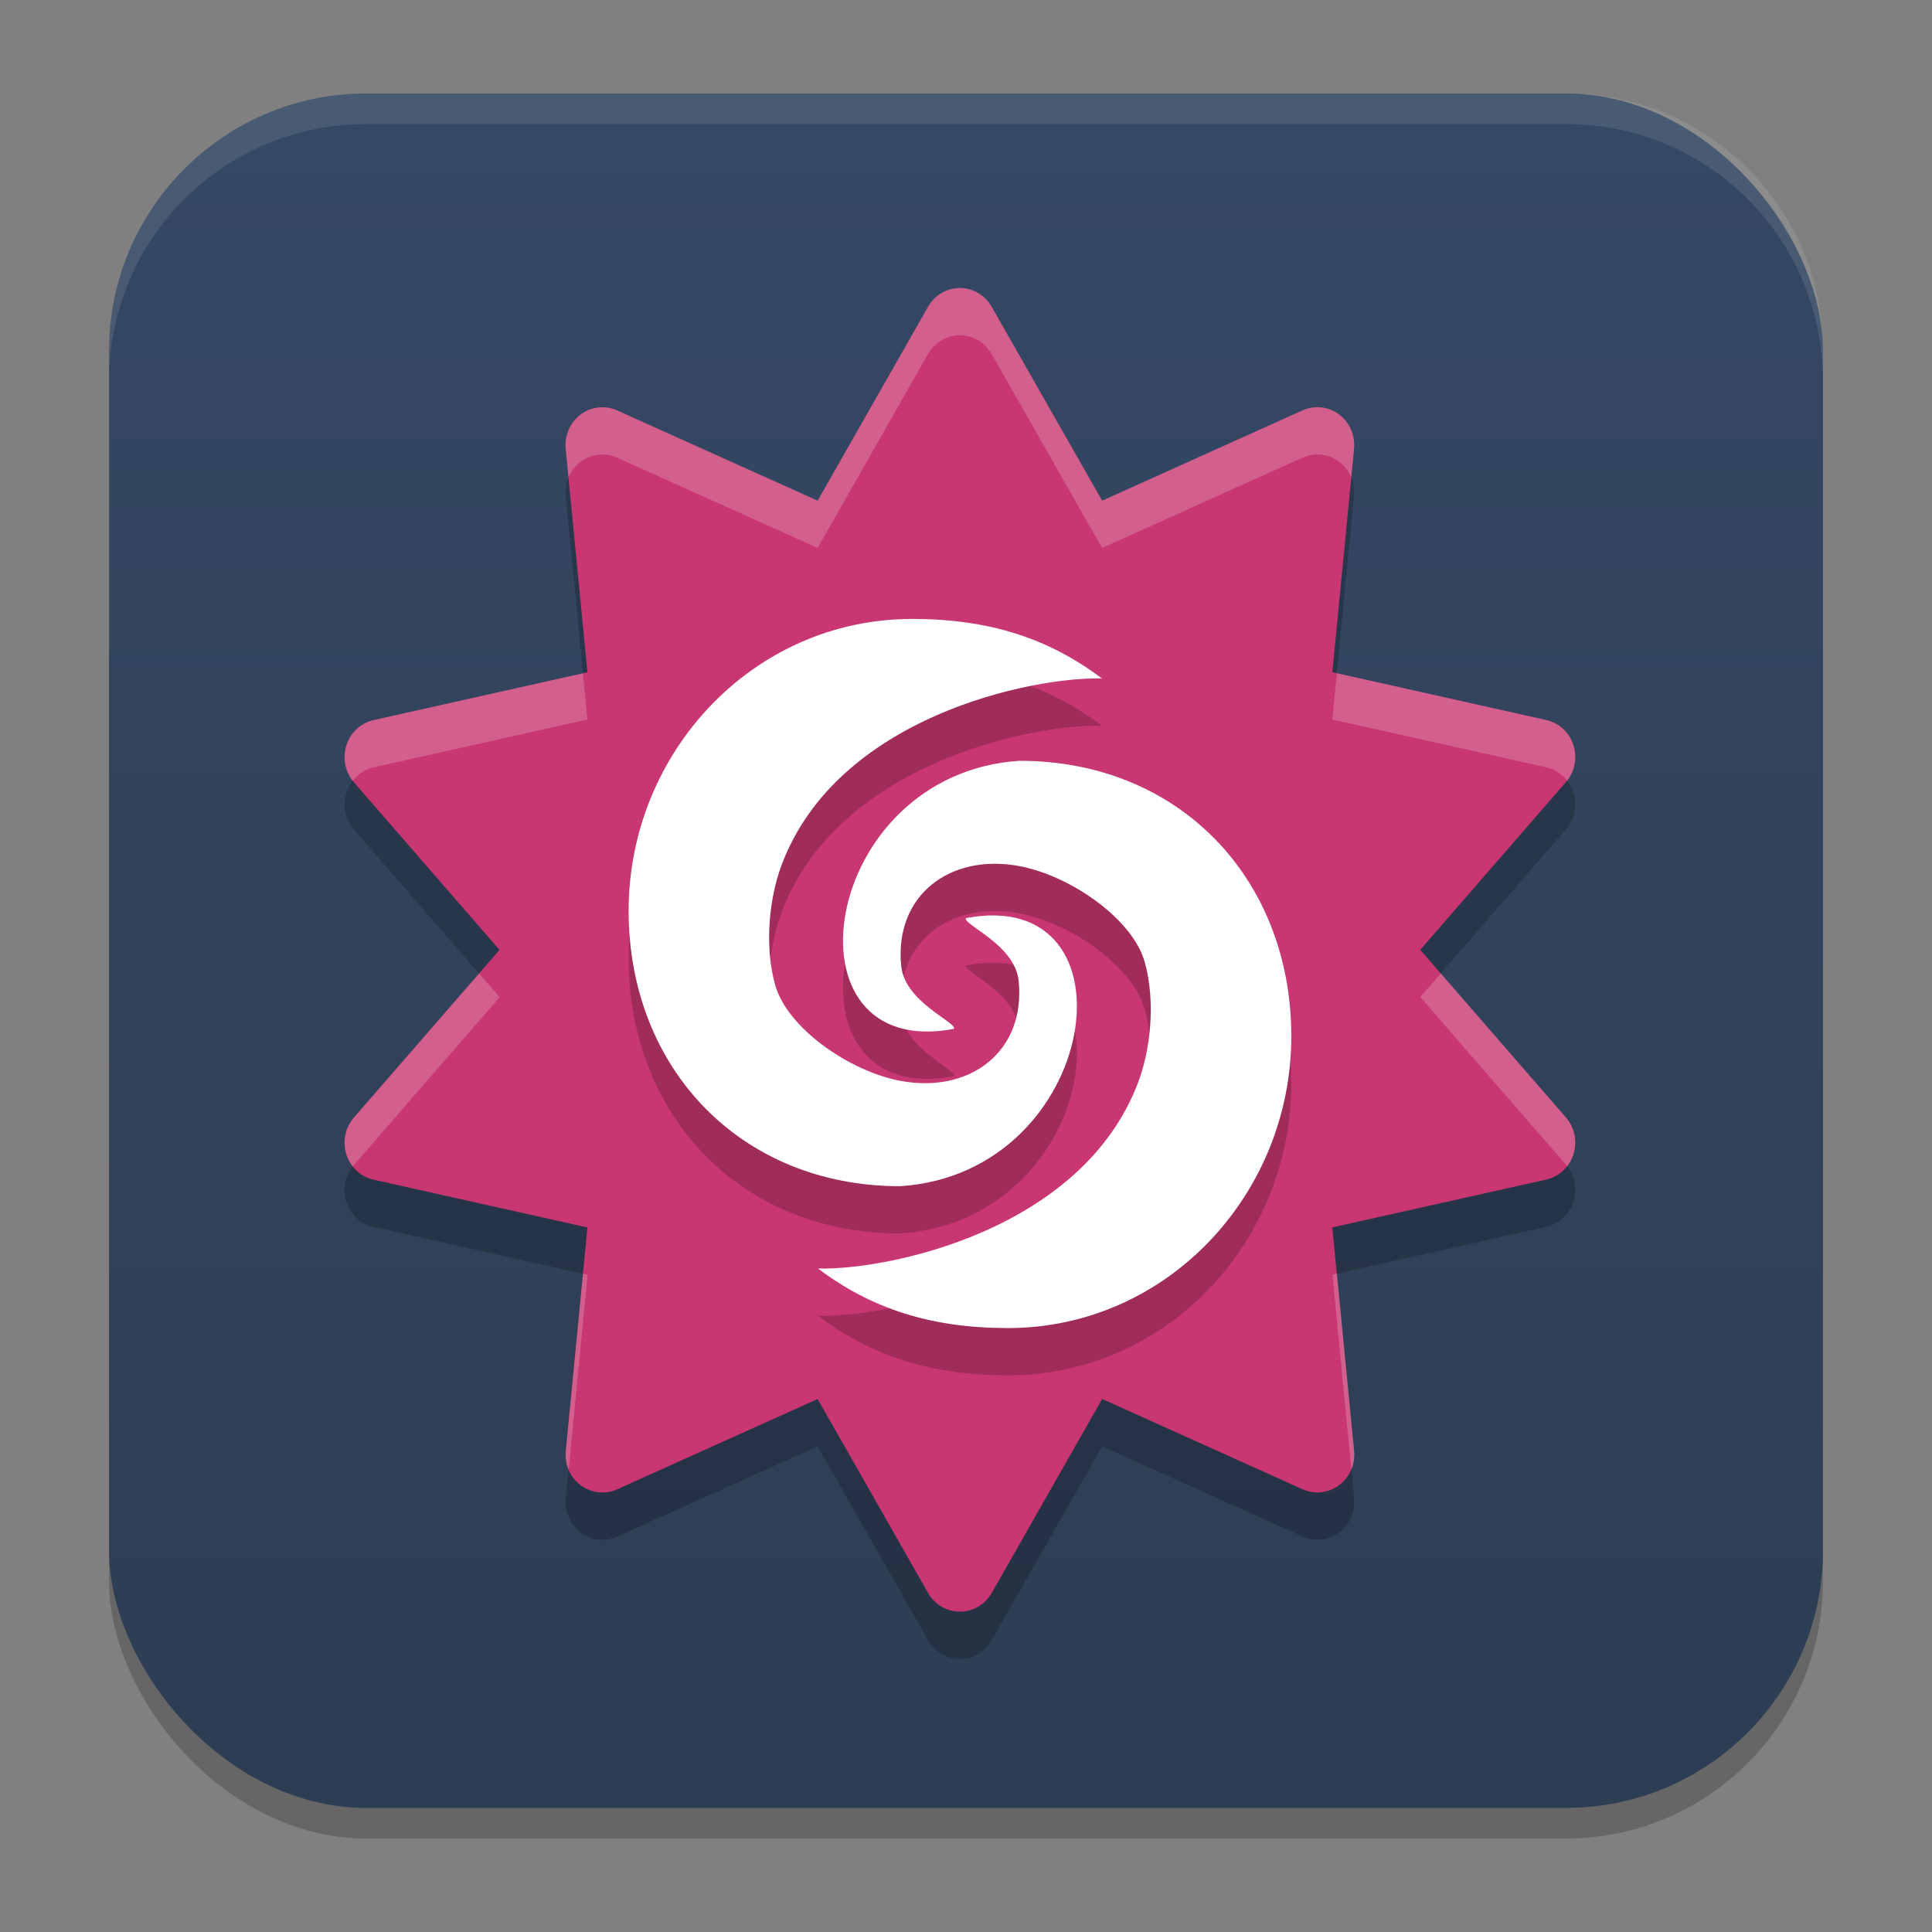 <?xml version="1.0" encoding="UTF-8" standalone="no"?>
<svg
   width="62"
   height="62"
   version="1.1"
   id="svg7"
   sodipodi:docname="wolfram-player.svg"
   inkscape:version="1.4 (unknown)"
   xmlns:inkscape="http://www.inkscape.org/namespaces/inkscape"
   xmlns:sodipodi="http://sodipodi.sourceforge.net/DTD/sodipodi-0.dtd"
   xmlns:xlink="http://www.w3.org/1999/xlink"
   xmlns="http://www.w3.org/2000/svg"
   xmlns:svg="http://www.w3.org/2000/svg">
  <rect width="100%" height="100%" fill="#808080" stroke="none"/>
  <defs
     id="defs7">
    <linearGradient
       inkscape:collect="always"
       xlink:href="#linearGradient8"
       id="linearGradient10"
       x1="31.5"
       y1="59.018"
       x2="31.5"
       y2="4.982"
       gradientUnits="userSpaceOnUse"
       gradientTransform="translate(-0.5,-1)" />
    <linearGradient
       id="linearGradient8"
       inkscape:collect="always">
      <stop
         style="stop-color:#2d3d53;stop-opacity:1;"
         offset="0"
         id="stop8" />
      <stop
         style="stop-color:#354864;stop-opacity:1;"
         offset="1"
         id="stop10" />
    </linearGradient>
    <linearGradient
       id="paint3_linear_332_93"
       x1="37.304"
       y1="24.227"
       x2="23.255"
       y2="12.904"
       gradientUnits="userSpaceOnUse"
       gradientTransform="matrix(1,0,0,1.009,-1,-0.286)">
      <stop
         stop-color="#731FFF"
         id="stop9" />
      <stop
         offset="0.905"
         stop-color="#EB1AFF"
         id="stop10-5" />
    </linearGradient>
    <linearGradient
       id="paint1_linear_332_93"
       x1="2"
       y1="61.697"
       x2="14.675"
       y2="28.242"
       gradientUnits="userSpaceOnUse"
       gradientTransform="matrix(0.916,0,0,1,1.722,-7.201)">
      <stop
         stop-color="#731FFF"
         id="stop5" />
      <stop
         offset="0.905"
         stop-color="#EB1AFF"
         id="stop6" />
    </linearGradient>
    <linearGradient
       id="paint2_linear_332_93"
       x1="54.645"
       y1="46.749"
       x2="26.243"
       y2="10.498"
       gradientUnits="userSpaceOnUse"
       gradientTransform="matrix(0.916,0,0,1,1.722,-7.201)">
      <stop
         offset="0.118"
         stop-color="#731FFF"
         id="stop7" />
      <stop
         offset="0.905"
         stop-color="#EB1AFF"
         id="stop8-3" />
    </linearGradient>
    <linearGradient
       id="linearGradient4"
       x1="16"
       x2="47"
       y1="16"
       y2="48"
       gradientUnits="userSpaceOnUse"
       gradientTransform="matrix(1.194,0,0,1.188,-6.597,-7)">
      <stop
         stop-color="#ffffff"
         offset="0"
         id="stop1" />
      <stop
         stop-color="#ffffff"
         offset=".452"
         id="stop2" />
      <stop
         stop-color="#fef0cb"
         offset=".594"
         id="stop3" />
      <stop
         stop-color="#ffbcc3"
         offset="1"
         id="stop4" />
    </linearGradient>
    <linearGradient
       id="paint0_linear_19_69"
       x1="13.538"
       y1="7.656"
       x2="19.188"
       y2="7.656"
       gradientUnits="userSpaceOnUse"
       gradientTransform="matrix(1.818,0,0,1.818,11.458,11.929)">
      <stop
         stop-color="#02AA93"
         id="stop3-5" />
      <stop
         offset="1"
         stop-color="#67FF80"
         id="stop4-3" />
    </linearGradient>
    <linearGradient
       id="paint1_linear_19_69"
       x1="13.543"
       y1="5.742"
       x2="23"
       y2="5.742"
       gradientUnits="userSpaceOnUse"
       gradientTransform="matrix(1.818,0,0,1.818,11.458,11.929)">
      <stop
         stop-color="#02AA93"
         id="stop5-5" />
      <stop
         offset="1"
         stop-color="#67FF80"
         id="stop6-6" />
    </linearGradient>
    <linearGradient
       id="paint2_linear_19_69"
       x1="1"
       y1="12.425"
       x2="22.234"
       y2="12.425"
       gradientUnits="userSpaceOnUse"
       gradientTransform="matrix(1.818,0,0,1.818,11.458,11.929)">
      <stop
         stop-color="#02AA93"
         id="stop7-2" />
      <stop
         offset="1"
         stop-color="#67FF80"
         id="stop8-9" />
    </linearGradient>
  </defs>
  <sodipodi:namedview
     id="namedview7"
     pagecolor="#ffffff"
     bordercolor="#000000"
     borderopacity="0.25"
     inkscape:showpageshadow="2"
     inkscape:pageopacity="0.0"
     inkscape:pagecheckerboard="0"
     inkscape:deskcolor="#d1d1d1"
     inkscape:zoom="8.3085046"
     inkscape:cx="34.242022"
     inkscape:cy="38.093498"
     inkscape:window-width="1920"
     inkscape:window-height="998"
     inkscape:window-x="0"
     inkscape:window-y="0"
     inkscape:window-maximized="1"
     inkscape:current-layer="svg7"
     showgrid="false">
    <inkscape:grid
       id="grid1"
       units="px"
       originx="0"
       originy="0"
       spacingx="1"
       spacingy="1"
       empcolor="#0099e5"
       empopacity="0.302"
       color="#0099e5"
       opacity="0.149"
       empspacing="5"
       enabled="true"
       visible="false" />
  </sodipodi:namedview>
  <rect
     style="opacity:0.2;stroke-width:0.982"
     width="55"
     height="55.018"
     x="3.5"
     y="3.982"
     rx="8.25"
     ry="8.253"
     id="rect1" />
  <rect
     style="fill:url(#linearGradient10);stroke-width:0.982"
     width="55"
     height="55.018"
     x="3.5"
     y="3"
     rx="8.25"
     ry="8.253"
     id="rect2" />
  <path
     style="opacity:0.1;fill:#ffffff;stroke-width:0.982"
     d="M 11.748,3 C 7.178,3 3.5,6.679 3.5,11.251 v 0.982 c 0,-4.572 3.678,-8.251 8.248,-8.251 h 38.503 c 4.571,0 8.248,3.679 8.248,8.251 V 11.251 C 58.5,6.679 54.822,3 50.252,3 Z"
     id="path4-3" />
  <g
     id="g1"
     transform="matrix(1.519,0,0,1.517,-14.99,-95.974)">
    <path
       style="opacity:0.2;fill-rule:evenodd"
       d="m 30.179,70.36 a 0.779,0.8 0 0 0 -0.705,0.396 l -2.332,4.102 -4.235,-1.91 a 0.779,0.8 0 0 0 -1.088,0.812 l 0.46,4.727 -4.519,1.012 a 0.779,0.8 0 0 0 -0.416,1.314 l 3.077,3.547 -3.077,3.547 a 0.779,0.8 0 0 0 0.416,1.314 l 4.519,1.011 -0.459,4.727 a 0.779,0.8 0 0 0 1.088,0.812 l 4.234,-1.91 2.333,4.102 a 0.779,0.8 0 0 0 1.345,-2.66e-4 l 2.333,-4.102 4.234,1.909 a 0.779,0.8 0 0 0 1.088,-0.812 l -0.46,-4.727 4.519,-1.012 a 0.779,0.8 0 0 0 0.416,-1.314 l -3.077,-3.546 3.077,-3.547 A 0.779,0.8 0 0 0 42.535,79.497 l -4.519,-1.011 0.459,-4.727 a 0.779,0.8 0 0 0 -1.088,-0.812 l -4.234,1.911 -2.334,-4.102 a 0.779,0.8 0 0 0 -0.64,-0.396 z"
       id="path1-6" />
    <path
       style="fill:#c83771;fill-rule:evenodd"
       d="m 30.179,69.36 a 0.779,0.8 0 0 0 -0.705,0.396 l -2.332,4.102 -4.235,-1.91 a 0.779,0.8 0 0 0 -1.088,0.812 l 0.46,4.727 -4.519,1.012 a 0.779,0.8 0 0 0 -0.416,1.314 l 3.077,3.547 -3.077,3.547 a 0.779,0.8 0 0 0 0.416,1.314 l 4.519,1.011 -0.459,4.727 a 0.779,0.8 0 0 0 1.088,0.812 l 4.234,-1.91 2.333,4.102 a 0.779,0.8 0 0 0 1.345,-2.66e-4 l 2.333,-4.102 4.234,1.909 a 0.779,0.8 0 0 0 1.088,-0.812 l -0.46,-4.727 4.519,-1.012 a 0.779,0.8 0 0 0 0.416,-1.314 l -3.077,-3.546 3.077,-3.547 A 0.779,0.8 0 0 0 42.535,78.497 l -4.519,-1.011 0.459,-4.727 a 0.779,0.8 0 0 0 -1.088,-0.812 l -4.234,1.911 -2.334,-4.102 a 0.779,0.8 0 0 0 -0.64,-0.396 z"
       id="path2-7" />
    <path
       style="opacity:0.2;fill:#ffffff;fill-rule:evenodd"
       d="m 30.18,69.359 a 0.779,0.8 0 0 0 -0.705,0.396 l -2.332,4.102 -4.234,-1.908 A 0.779,0.8 0 0 0 21.82,72.76 l 0.059,0.607 a 0.779,0.8 0 0 1 1.029,-0.418 l 4.234,1.908 2.332,-4.102 a 0.779,0.8 0 0 1 0.705,-0.396 0.779,0.8 0 0 1 0.639,0.396 l 2.334,4.102 4.234,-1.91 a 0.779,0.8 0 0 1 1.029,0.416 l 0.059,-0.604 a 0.779,0.8 0 0 0 -1.088,-0.812 l -4.234,1.91 -2.334,-4.102 a 0.779,0.8 0 0 0 -0.639,-0.396 z m 7.932,8.148 -0.096,0.979 4.52,1.012 a 0.779,0.8 0 0 1 0.441,0.281 0.779,0.8 0 0 0 -0.441,-1.281 z m -15.928,0.002 -4.422,0.99 a 0.779,0.8 0 0 0 -0.441,1.281 0.779,0.8 0 0 1 0.441,-0.281 l 4.518,-1.012 z m 18.123,6.348 -0.434,0.5 3.078,3.547 a 0.779,0.8 0 0 1 0.025,0.033 0.779,0.8 0 0 0 -0.025,-1.033 z m -20.316,0.004 -2.645,3.047 a 0.779,0.8 0 0 0 -0.025,1.031 0.779,0.8 0 0 1 0.025,-0.031 l 3.078,-3.547 z m 18.123,6.348 -0.096,0.021 0.4,4.121 a 0.779,0.8 0 0 0 0.059,-0.395 z m -15.928,0.002 -0.363,3.75 a 0.779,0.8 0 0 0 0.059,0.395 l 0.4,-4.123 z"
       id="path3" />
    <path
       style="opacity:0.2"
       d="m 29.139,77.359 c -3.369,-3.9e-5 -5.99,2.837 -5.99,6.172 4.8e-5,3.335 2.367,5.828 5.736,5.828 4.248,-0.275 5.092,-6.386 1.387,-5.67 -0.045,0.145 1.04,0.565 1.117,1.326 0.152,1.496 -1.033,2.397 -2.51,2.113 -1.079,-0.208 -2.382,-1.12 -2.635,-2.029 -0.234,-0.841 -0.118,-1.85 0.131,-2.52 1.173,-3.163 5.314,-4.001 6.773,-3.961 -1.142,-0.86 -2.398,-1.258 -4.01,-1.26 z m 2.273,3 c -4.248,0.275 -5.092,6.386 -1.387,5.67 0.045,-0.145 -1.04,-0.565 -1.117,-1.326 -0.152,-1.496 1.033,-2.397 2.51,-2.113 1.079,0.208 2.382,1.12 2.635,2.029 0.234,0.841 0.118,1.85 -0.131,2.52 -1.173,3.163 -5.314,4.001 -6.773,3.961 1.142,0.86 2.398,1.258 4.01,1.26 3.369,3.9e-5 5.99,-2.837 5.99,-6.172 -4.8e-5,-3.335 -2.367,-5.828 -5.736,-5.828 z"
       id="path4" />
    <path
       style="fill:#ffffff"
       d="m 29.139,76.359 c -3.369,-3.9e-5 -5.99,2.837 -5.99,6.172 4.8e-5,3.335 2.367,5.828 5.736,5.828 4.248,-0.275 5.092,-6.386 1.387,-5.67 -0.045,0.145 1.04,0.565 1.117,1.326 0.152,1.496 -1.033,2.397 -2.51,2.113 -1.079,-0.208 -2.382,-1.12 -2.635,-2.029 -0.234,-0.841 -0.118,-1.85 0.131,-2.52 1.173,-3.163 5.314,-4.001 6.773,-3.961 -1.142,-0.86 -2.398,-1.258 -4.01,-1.26 z m 2.273,3 c -4.248,0.275 -5.092,6.386 -1.387,5.67 0.045,-0.145 -1.04,-0.565 -1.117,-1.326 -0.152,-1.496 1.033,-2.397 2.51,-2.113 1.079,0.208 2.382,1.12 2.635,2.029 0.234,0.841 0.118,1.85 -0.131,2.52 -1.173,3.163 -5.314,4.001 -6.773,3.961 1.142,0.86 2.398,1.258 4.01,1.26 3.369,3.9e-5 5.99,-2.837 5.99,-6.172 -4.8e-5,-3.335 -2.367,-5.828 -5.736,-5.828 z"
       id="path5" />
  </g>
</svg>

